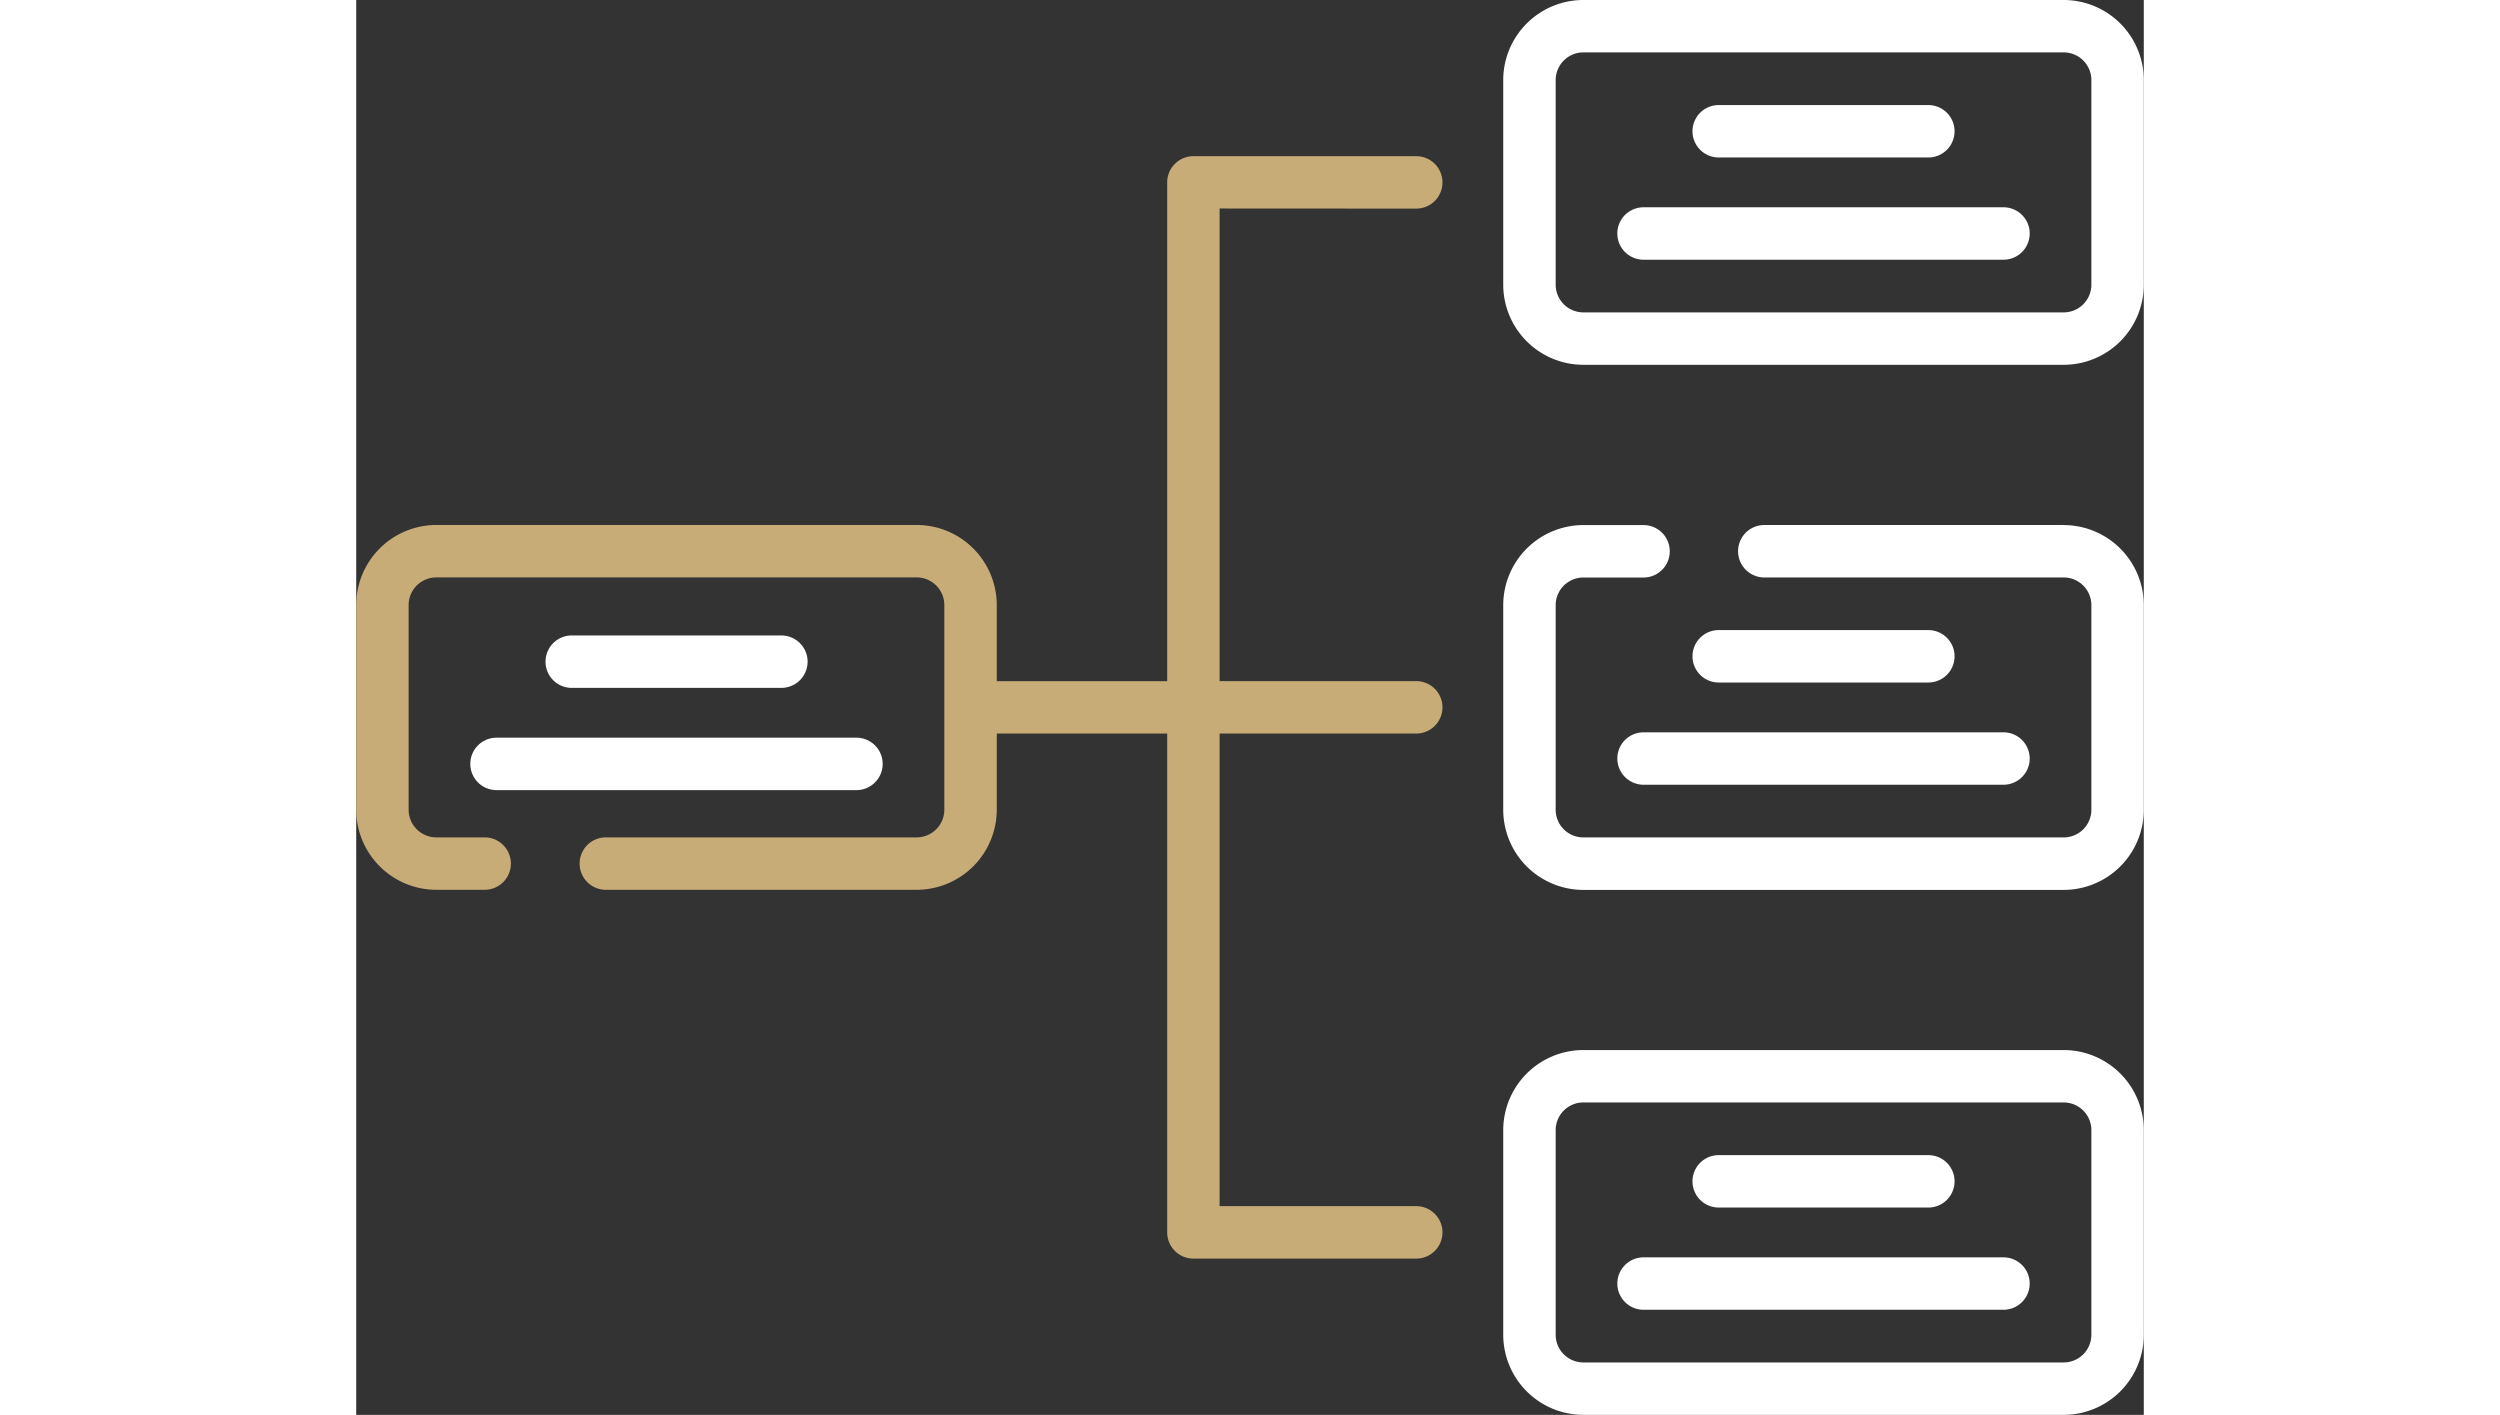 <svg id="Grupo_4" data-name="Grupo 4" xmlns="http://www.w3.org/2000/svg" width="79.805" height="45.165" viewBox="0 0 79.805 63.165">
  <rect x="0" y="0" width="79.805" height="63.165" fill="#333333" stroke="none"/>
  <path id="Caminho_22" data-name="Caminho 22" d="M1039.564,1398.35a1.17,1.17,0,1,0,0-2.34h-9.949a1.169,1.169,0,0,0-1.17,1.17v22.27h-7.609v-3.4a3.58,3.58,0,0,0-3.576-3.576H995.814a3.58,3.58,0,0,0-3.575,3.576v9.136a3.58,3.58,0,0,0,3.575,3.575h2.16a1.17,1.17,0,1,0,0-2.34h-2.16a1.236,1.236,0,0,1-1.235-1.235v-9.136a1.236,1.236,0,0,1,1.235-1.235h21.446a1.236,1.236,0,0,1,1.235,1.235v9.136a1.236,1.236,0,0,1-1.235,1.235h-13.877a1.17,1.17,0,0,0,0,2.34h13.877a3.58,3.58,0,0,0,3.576-3.575v-3.4h7.609v22.27a1.17,1.17,0,0,0,1.17,1.17h9.949a1.17,1.17,0,0,0,0-2.341h-8.779v-21.1h8.779a1.17,1.17,0,1,0,0-2.34h-8.779v-21.1Zm0,0" transform="translate(-992.239 -1389.037)" fill="#c8ac78"/>
  <path id="Caminho_23" data-name="Caminho 23" d="M1015.4,1430.333a1.17,1.17,0,1,0,0-2.34h-9.36a1.17,1.17,0,1,0,0,2.34Zm0,0" transform="translate(-996.418 -1399.623)" fill="#fff"/>
  <path id="Caminho_24" data-name="Caminho 24" d="M999.853,1435.983a1.17,1.17,0,0,0,1.17,1.171h16.069a1.17,1.17,0,0,0,0-2.34h-16.069a1.169,1.169,0,0,0-1.17,1.17Zm0,0" transform="translate(-994.759 -1401.88)" fill="#fff"/>
  <path id="Caminho_25" data-name="Caminho 25" d="M1093.8,1385.588h-21.447a3.579,3.579,0,0,0-3.575,3.575v9.136a3.579,3.579,0,0,0,3.575,3.575H1093.8a3.579,3.579,0,0,0,3.575-3.575v-9.136a3.579,3.579,0,0,0-3.575-3.575Zm1.235,12.71a1.236,1.236,0,0,1-1.235,1.236h-21.447a1.236,1.236,0,0,1-1.234-1.236v-9.136a1.236,1.236,0,0,1,1.234-1.235H1093.8a1.237,1.237,0,0,1,1.235,1.235Zm0,0" transform="translate(-1017.57 -1385.588)" fill="#fff"/>
  <path id="Caminho_26" data-name="Caminho 26" d="M1093.8,1420.621h-13.367a1.17,1.17,0,0,0,0,2.341H1093.8a1.236,1.236,0,0,1,1.235,1.235v9.136a1.236,1.236,0,0,1-1.235,1.235h-21.447a1.236,1.236,0,0,1-1.234-1.235V1424.2a1.235,1.235,0,0,1,1.234-1.235h2.689a1.17,1.17,0,0,0,0-2.341h-2.689a3.58,3.58,0,0,0-3.575,3.576v9.136a3.58,3.58,0,0,0,3.575,3.575H1093.8a3.58,3.58,0,0,0,3.575-3.575V1424.2a3.58,3.58,0,0,0-3.575-3.576Zm0,0" transform="translate(-1017.57 -1397.182)" fill="#fff"/>
  <path id="Caminho_27" data-name="Caminho 27" d="M1093.8,1455.657h-21.447a3.579,3.579,0,0,0-3.575,3.575v9.136a3.58,3.58,0,0,0,3.575,3.575H1093.8a3.58,3.58,0,0,0,3.575-3.575v-9.136a3.579,3.579,0,0,0-3.575-3.575Zm1.235,12.711a1.237,1.237,0,0,1-1.235,1.235h-21.447a1.236,1.236,0,0,1-1.234-1.235v-9.136a1.236,1.236,0,0,1,1.234-1.236H1093.8a1.237,1.237,0,0,1,1.235,1.236Zm0,0" transform="translate(-1017.57 -1408.778)" fill="#fff"/>
  <path id="Caminho_28" data-name="Caminho 28" d="M1091.936,1429.974a1.17,1.17,0,0,0,0-2.34h-9.36a1.17,1.17,0,1,0,0,2.34Zm0,0" transform="translate(-1021.749 -1399.504)" fill="#fff"/>
  <path id="Caminho_29" data-name="Caminho 29" d="M1076.392,1435.624a1.171,1.171,0,0,0,1.17,1.171h16.069a1.17,1.17,0,0,0,0-2.34h-16.069a1.169,1.169,0,0,0-1.17,1.169Zm0,0" transform="translate(-1020.09 -1401.761)" fill="#fff"/>
  <path id="Caminho_30" data-name="Caminho 30" d="M1082.576,1394.939h9.36a1.17,1.17,0,1,0,0-2.34h-9.36a1.17,1.17,0,1,0,0,2.34Zm0,0" transform="translate(-1021.749 -1387.908)" fill="#fff"/>
  <path id="Caminho_31" data-name="Caminho 31" d="M1093.631,1399.419h-16.069a1.17,1.17,0,0,0,0,2.341h16.069a1.17,1.17,0,0,0,0-2.341Zm0,0" transform="translate(-1020.09 -1390.165)" fill="#fff"/>
  <path id="Caminho_32" data-name="Caminho 32" d="M1082.576,1465.009h9.36a1.17,1.17,0,0,0,0-2.34h-9.36a1.17,1.17,0,1,0,0,2.34Zm0,0" transform="translate(-1021.749 -1411.099)" fill="#fff"/>
  <path id="Caminho_33" data-name="Caminho 33" d="M1093.631,1469.489h-16.069a1.17,1.17,0,0,0,0,2.34h16.069a1.17,1.17,0,0,0,0-2.34Zm0,0" transform="translate(-1020.09 -1413.356)" fill="#fff"/>
</svg>
